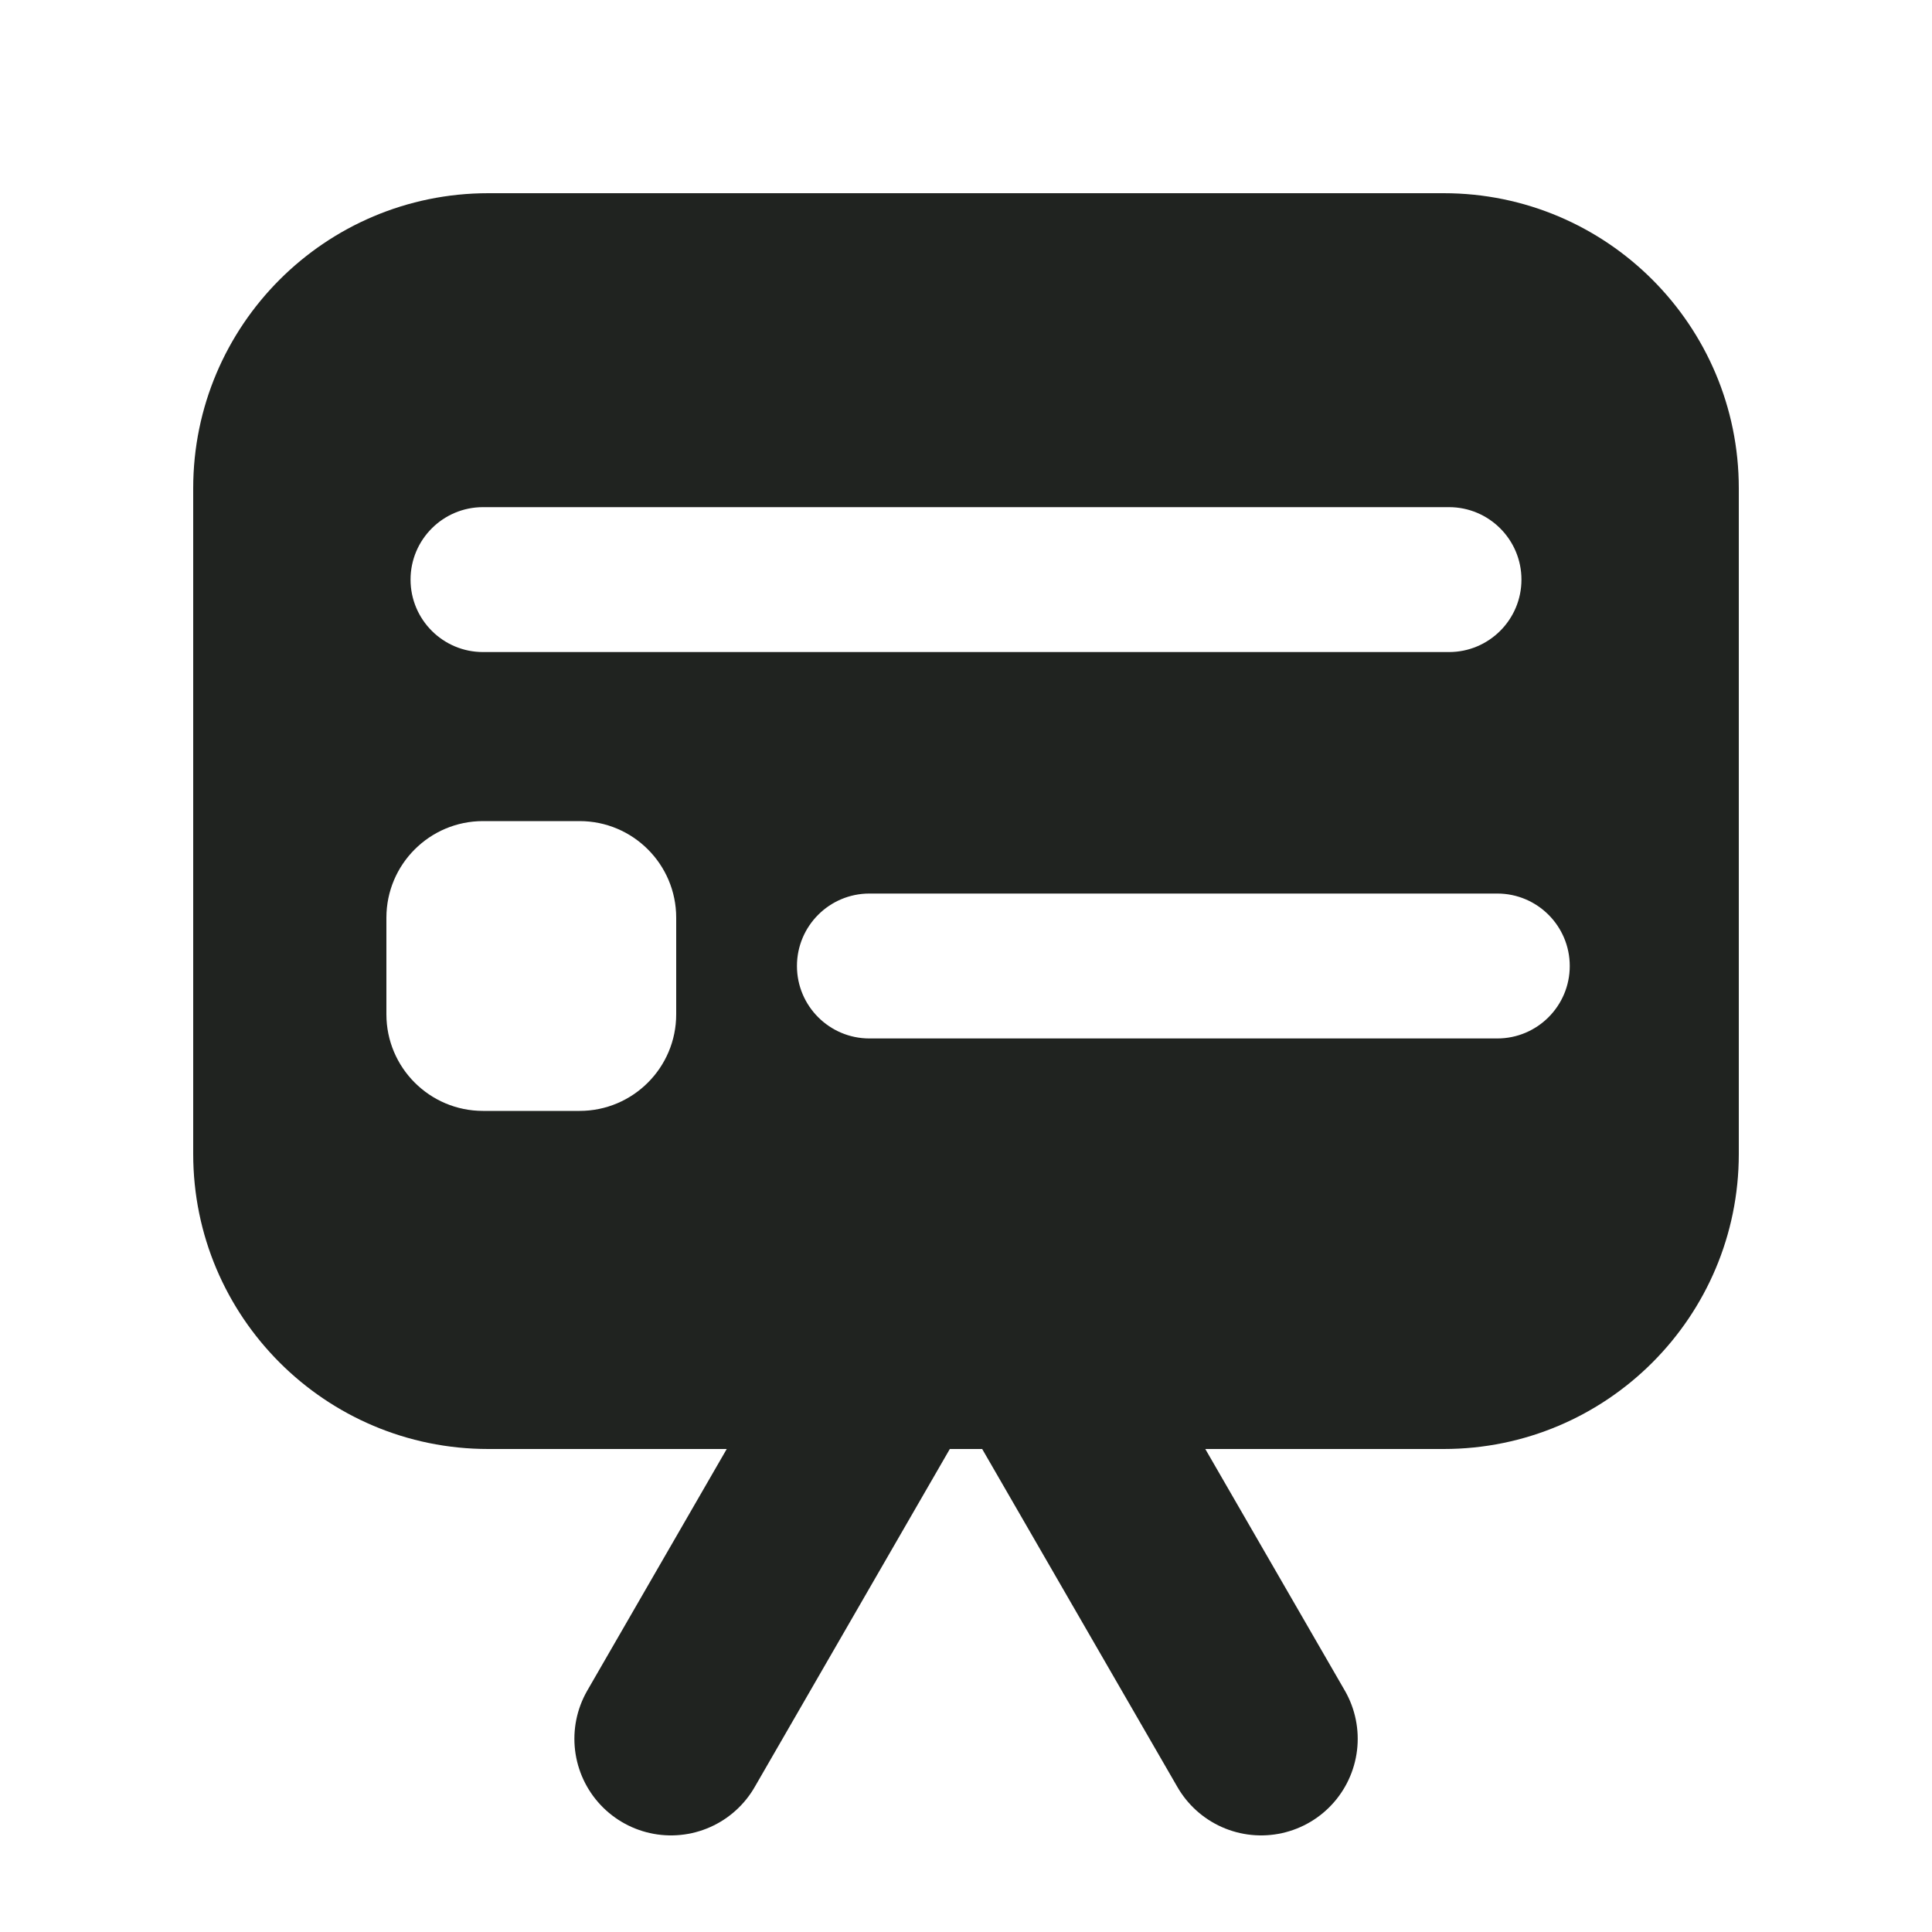 <svg width="20" height="20" viewBox="0 0 20 20" fill="none" xmlns="http://www.w3.org/2000/svg">
<path d="M11.018 14.473L13.055 18" stroke="#202320" stroke-width="2" stroke-linecap="round" stroke-linejoin="round"/>
<path d="M8.982 14.473L6.946 18" stroke="#202320" stroke-width="2" stroke-linecap="round" stroke-linejoin="round"/>
<path fill-rule="evenodd" clip-rule="evenodd" d="M5.055 2C3.368 2 2 3.368 2 5.055V11.945C2 13.632 3.368 15 5.055 15H14.945C16.632 15 18 13.632 18 11.945V5.055C18 3.368 16.632 2 14.945 2H5.055ZM5 8.5C4.448 8.5 4 8.948 4 9.5V10.5C4 11.052 4.448 11.5 5 11.5H6C6.552 11.5 7 11.052 7 10.5V9.5C7 8.948 6.552 8.5 6 8.5H5ZM4.25 6C4.25 5.586 4.586 5.25 5 5.25H15C15.414 5.25 15.75 5.586 15.75 6C15.75 6.414 15.414 6.75 15 6.75H5C4.586 6.75 4.25 6.414 4.25 6ZM9 9.25C8.586 9.25 8.25 9.586 8.25 10C8.25 10.414 8.586 10.75 9 10.75H15.5C15.914 10.75 16.25 10.414 16.25 10C16.25 9.586 15.914 9.25 15.5 9.25H9Z" fill="#202320"/>
</svg>

